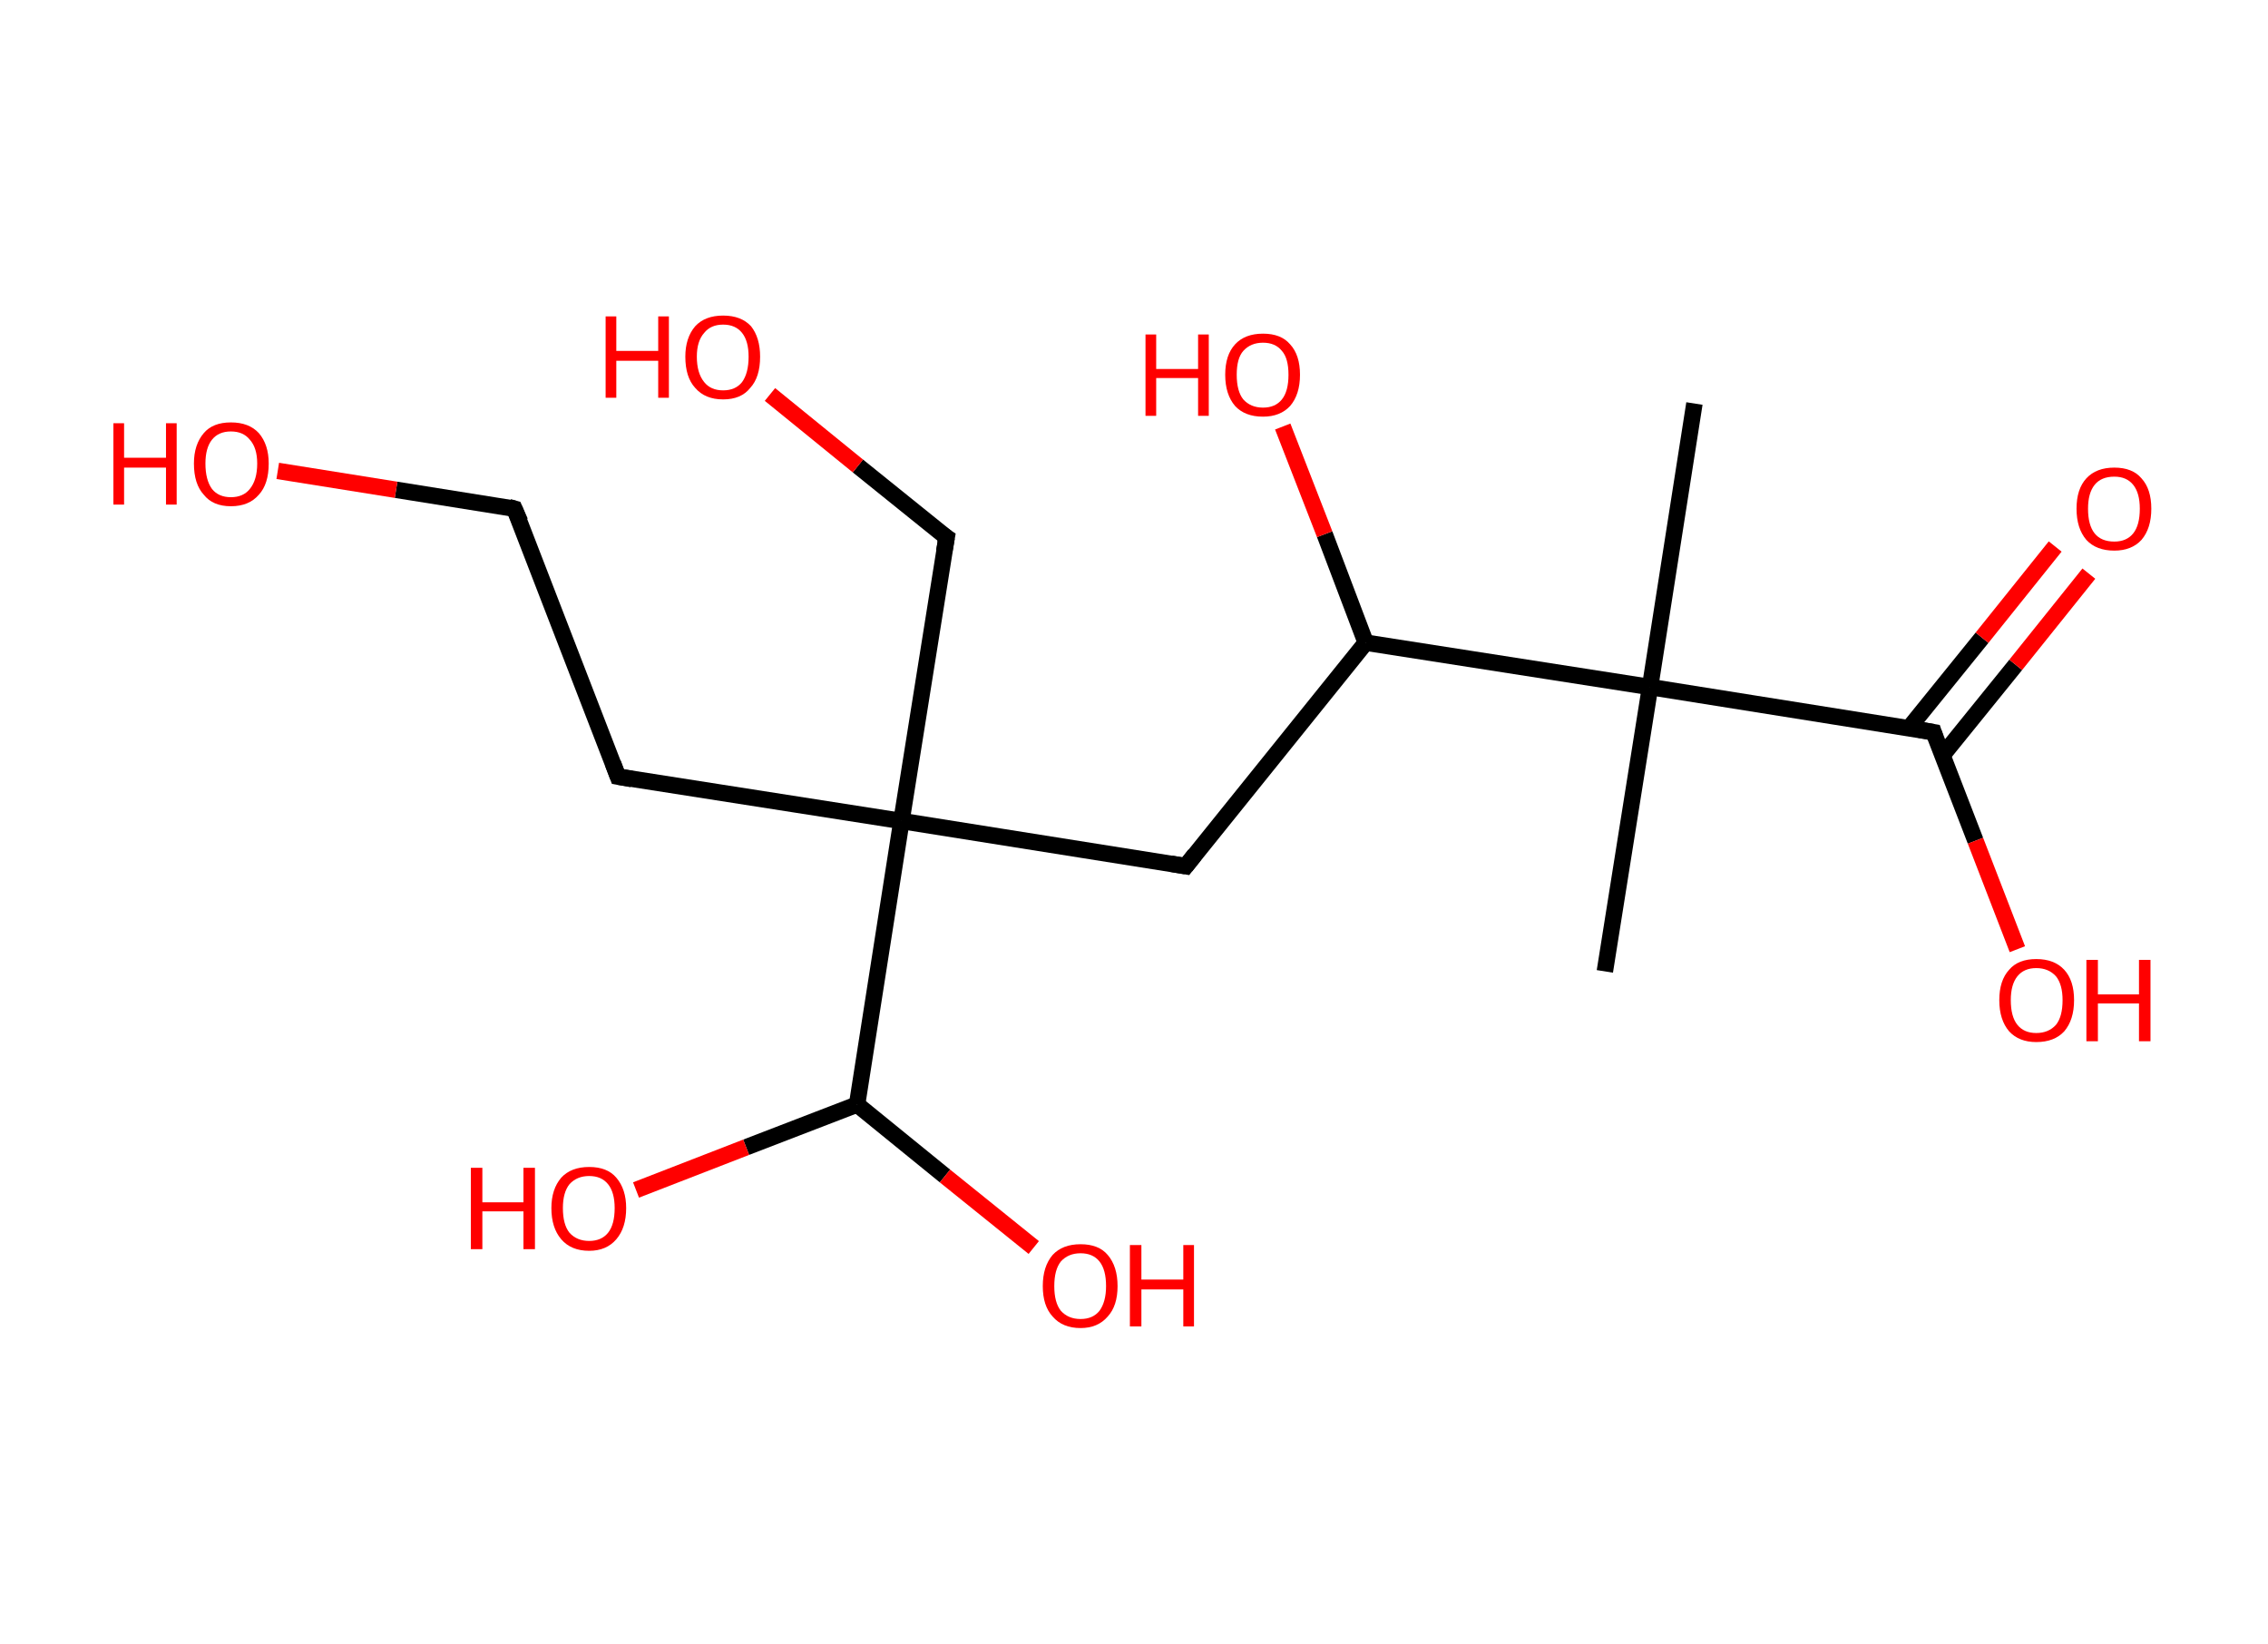 <?xml version='1.0' encoding='ASCII' standalone='yes'?>
<svg xmlns="http://www.w3.org/2000/svg" xmlns:rdkit="http://www.rdkit.org/xml" xmlns:xlink="http://www.w3.org/1999/xlink" version="1.1" baseProfile="full" xml:space="preserve" width="276px" height="200px" viewBox="0 0 276 200">
<!-- END OF HEADER -->
<rect style="opacity:1.0;fill:#FFFFFF;stroke:none" width="276.0" height="200.0" x="0.0" y="0.0"> </rect>
<path class="bond-0 atom-0 atom-1" d="M 206.2,49.1 L 200.8,83.6" style="fill:none;fill-rule:evenodd;stroke:#000000;stroke-width:2.0px;stroke-linecap:butt;stroke-linejoin:miter;stroke-opacity:1"/>
<path class="bond-1 atom-1 atom-2" d="M 200.8,83.6 L 195.3,118.2" style="fill:none;fill-rule:evenodd;stroke:#000000;stroke-width:2.0px;stroke-linecap:butt;stroke-linejoin:miter;stroke-opacity:1"/>
<path class="bond-2 atom-1 atom-3" d="M 200.8,83.6 L 235.3,89.1" style="fill:none;fill-rule:evenodd;stroke:#000000;stroke-width:2.0px;stroke-linecap:butt;stroke-linejoin:miter;stroke-opacity:1"/>
<path class="bond-3 atom-3 atom-4" d="M 236.4,91.9 L 245.3,80.9" style="fill:none;fill-rule:evenodd;stroke:#000000;stroke-width:2.0px;stroke-linecap:butt;stroke-linejoin:miter;stroke-opacity:1"/>
<path class="bond-3 atom-3 atom-4" d="M 245.3,80.9 L 254.2,69.8" style="fill:none;fill-rule:evenodd;stroke:#FF0000;stroke-width:2.0px;stroke-linecap:butt;stroke-linejoin:miter;stroke-opacity:1"/>
<path class="bond-3 atom-3 atom-4" d="M 232.3,88.6 L 241.2,77.6" style="fill:none;fill-rule:evenodd;stroke:#000000;stroke-width:2.0px;stroke-linecap:butt;stroke-linejoin:miter;stroke-opacity:1"/>
<path class="bond-3 atom-3 atom-4" d="M 241.2,77.6 L 250.1,66.5" style="fill:none;fill-rule:evenodd;stroke:#FF0000;stroke-width:2.0px;stroke-linecap:butt;stroke-linejoin:miter;stroke-opacity:1"/>
<path class="bond-4 atom-3 atom-5" d="M 235.3,89.1 L 240.4,102.3" style="fill:none;fill-rule:evenodd;stroke:#000000;stroke-width:2.0px;stroke-linecap:butt;stroke-linejoin:miter;stroke-opacity:1"/>
<path class="bond-4 atom-3 atom-5" d="M 240.4,102.3 L 245.5,115.5" style="fill:none;fill-rule:evenodd;stroke:#FF0000;stroke-width:2.0px;stroke-linecap:butt;stroke-linejoin:miter;stroke-opacity:1"/>
<path class="bond-5 atom-1 atom-6" d="M 200.8,83.6 L 166.2,78.2" style="fill:none;fill-rule:evenodd;stroke:#000000;stroke-width:2.0px;stroke-linecap:butt;stroke-linejoin:miter;stroke-opacity:1"/>
<path class="bond-6 atom-6 atom-7" d="M 166.2,78.2 L 161.2,65.0" style="fill:none;fill-rule:evenodd;stroke:#000000;stroke-width:2.0px;stroke-linecap:butt;stroke-linejoin:miter;stroke-opacity:1"/>
<path class="bond-6 atom-6 atom-7" d="M 161.2,65.0 L 156.1,51.9" style="fill:none;fill-rule:evenodd;stroke:#FF0000;stroke-width:2.0px;stroke-linecap:butt;stroke-linejoin:miter;stroke-opacity:1"/>
<path class="bond-7 atom-6 atom-8" d="M 166.2,78.2 L 144.3,105.4" style="fill:none;fill-rule:evenodd;stroke:#000000;stroke-width:2.0px;stroke-linecap:butt;stroke-linejoin:miter;stroke-opacity:1"/>
<path class="bond-8 atom-8 atom-9" d="M 144.3,105.4 L 109.7,99.9" style="fill:none;fill-rule:evenodd;stroke:#000000;stroke-width:2.0px;stroke-linecap:butt;stroke-linejoin:miter;stroke-opacity:1"/>
<path class="bond-9 atom-9 atom-10" d="M 109.7,99.9 L 115.2,65.4" style="fill:none;fill-rule:evenodd;stroke:#000000;stroke-width:2.0px;stroke-linecap:butt;stroke-linejoin:miter;stroke-opacity:1"/>
<path class="bond-10 atom-10 atom-11" d="M 115.2,65.4 L 104.4,56.7" style="fill:none;fill-rule:evenodd;stroke:#000000;stroke-width:2.0px;stroke-linecap:butt;stroke-linejoin:miter;stroke-opacity:1"/>
<path class="bond-10 atom-10 atom-11" d="M 104.4,56.7 L 93.7,48.0" style="fill:none;fill-rule:evenodd;stroke:#FF0000;stroke-width:2.0px;stroke-linecap:butt;stroke-linejoin:miter;stroke-opacity:1"/>
<path class="bond-11 atom-9 atom-12" d="M 109.7,99.9 L 75.2,94.5" style="fill:none;fill-rule:evenodd;stroke:#000000;stroke-width:2.0px;stroke-linecap:butt;stroke-linejoin:miter;stroke-opacity:1"/>
<path class="bond-12 atom-12 atom-13" d="M 75.2,94.5 L 62.6,61.9" style="fill:none;fill-rule:evenodd;stroke:#000000;stroke-width:2.0px;stroke-linecap:butt;stroke-linejoin:miter;stroke-opacity:1"/>
<path class="bond-13 atom-13 atom-14" d="M 62.6,61.9 L 48.2,59.6" style="fill:none;fill-rule:evenodd;stroke:#000000;stroke-width:2.0px;stroke-linecap:butt;stroke-linejoin:miter;stroke-opacity:1"/>
<path class="bond-13 atom-13 atom-14" d="M 48.2,59.6 L 33.8,57.3" style="fill:none;fill-rule:evenodd;stroke:#FF0000;stroke-width:2.0px;stroke-linecap:butt;stroke-linejoin:miter;stroke-opacity:1"/>
<path class="bond-14 atom-9 atom-15" d="M 109.7,99.9 L 104.3,134.4" style="fill:none;fill-rule:evenodd;stroke:#000000;stroke-width:2.0px;stroke-linecap:butt;stroke-linejoin:miter;stroke-opacity:1"/>
<path class="bond-15 atom-15 atom-16" d="M 104.3,134.4 L 90.8,139.6" style="fill:none;fill-rule:evenodd;stroke:#000000;stroke-width:2.0px;stroke-linecap:butt;stroke-linejoin:miter;stroke-opacity:1"/>
<path class="bond-15 atom-15 atom-16" d="M 90.8,139.6 L 77.4,144.8" style="fill:none;fill-rule:evenodd;stroke:#FF0000;stroke-width:2.0px;stroke-linecap:butt;stroke-linejoin:miter;stroke-opacity:1"/>
<path class="bond-16 atom-15 atom-17" d="M 104.3,134.4 L 115.0,143.1" style="fill:none;fill-rule:evenodd;stroke:#000000;stroke-width:2.0px;stroke-linecap:butt;stroke-linejoin:miter;stroke-opacity:1"/>
<path class="bond-16 atom-15 atom-17" d="M 115.0,143.1 L 125.8,151.8" style="fill:none;fill-rule:evenodd;stroke:#FF0000;stroke-width:2.0px;stroke-linecap:butt;stroke-linejoin:miter;stroke-opacity:1"/>
<path d="M 233.6,88.8 L 235.3,89.1 L 235.5,89.7" style="fill:none;stroke:#000000;stroke-width:2.0px;stroke-linecap:butt;stroke-linejoin:miter;stroke-opacity:1;"/>
<path d="M 145.4,104.0 L 144.3,105.4 L 142.5,105.1" style="fill:none;stroke:#000000;stroke-width:2.0px;stroke-linecap:butt;stroke-linejoin:miter;stroke-opacity:1;"/>
<path d="M 114.9,67.1 L 115.2,65.4 L 114.6,65.0" style="fill:none;stroke:#000000;stroke-width:2.0px;stroke-linecap:butt;stroke-linejoin:miter;stroke-opacity:1;"/>
<path d="M 76.9,94.8 L 75.2,94.5 L 74.6,92.9" style="fill:none;stroke:#000000;stroke-width:2.0px;stroke-linecap:butt;stroke-linejoin:miter;stroke-opacity:1;"/>
<path d="M 63.3,63.5 L 62.6,61.9 L 61.9,61.7" style="fill:none;stroke:#000000;stroke-width:2.0px;stroke-linecap:butt;stroke-linejoin:miter;stroke-opacity:1;"/>
<path class="atom-4" d="M 252.7 61.9 Q 252.7 59.5, 253.9 58.2 Q 255.1 56.9, 257.3 56.9 Q 259.5 56.9, 260.6 58.2 Q 261.8 59.5, 261.8 61.9 Q 261.8 64.3, 260.6 65.7 Q 259.4 67.0, 257.3 67.0 Q 255.1 67.0, 253.9 65.7 Q 252.7 64.3, 252.7 61.9 M 257.3 65.9 Q 258.8 65.9, 259.6 64.9 Q 260.4 63.9, 260.4 61.9 Q 260.4 60.0, 259.6 59.0 Q 258.8 58.0, 257.3 58.0 Q 255.7 58.0, 254.9 59.0 Q 254.1 60.0, 254.1 61.9 Q 254.1 63.9, 254.9 64.9 Q 255.7 65.9, 257.3 65.9 " fill="#FF0000"/>
<path class="atom-5" d="M 243.3 121.7 Q 243.3 119.3, 244.5 118.0 Q 245.6 116.7, 247.8 116.7 Q 250.0 116.7, 251.2 118.0 Q 252.4 119.3, 252.4 121.7 Q 252.4 124.1, 251.2 125.5 Q 250.0 126.8, 247.8 126.8 Q 245.7 126.8, 244.5 125.5 Q 243.3 124.1, 243.3 121.7 M 247.8 125.7 Q 249.3 125.7, 250.2 124.7 Q 251.0 123.7, 251.0 121.7 Q 251.0 119.8, 250.2 118.8 Q 249.3 117.8, 247.8 117.8 Q 246.3 117.8, 245.5 118.8 Q 244.7 119.8, 244.7 121.7 Q 244.7 123.7, 245.5 124.7 Q 246.3 125.7, 247.8 125.7 " fill="#FF0000"/>
<path class="atom-5" d="M 253.9 116.8 L 255.3 116.8 L 255.3 121.0 L 260.3 121.0 L 260.3 116.8 L 261.7 116.8 L 261.7 126.7 L 260.3 126.7 L 260.3 122.1 L 255.3 122.1 L 255.3 126.7 L 253.9 126.7 L 253.9 116.8 " fill="#FF0000"/>
<path class="atom-7" d="M 139.4 40.7 L 140.7 40.7 L 140.7 44.9 L 145.8 44.9 L 145.8 40.7 L 147.1 40.7 L 147.1 50.6 L 145.8 50.6 L 145.8 46.0 L 140.7 46.0 L 140.7 50.6 L 139.4 50.6 L 139.4 40.7 " fill="#FF0000"/>
<path class="atom-7" d="M 149.1 45.6 Q 149.1 43.2, 150.3 41.9 Q 151.5 40.6, 153.7 40.6 Q 155.9 40.6, 157.0 41.9 Q 158.2 43.2, 158.2 45.6 Q 158.2 48.0, 157.0 49.4 Q 155.8 50.7, 153.7 50.7 Q 151.5 50.7, 150.3 49.4 Q 149.1 48.0, 149.1 45.6 M 153.7 49.6 Q 155.2 49.6, 156.0 48.6 Q 156.8 47.6, 156.8 45.6 Q 156.8 43.6, 156.0 42.7 Q 155.2 41.7, 153.7 41.7 Q 152.2 41.7, 151.3 42.7 Q 150.5 43.6, 150.5 45.6 Q 150.5 47.6, 151.3 48.6 Q 152.2 49.6, 153.7 49.6 " fill="#FF0000"/>
<path class="atom-11" d="M 73.7 38.5 L 75.0 38.5 L 75.0 42.7 L 80.1 42.7 L 80.1 38.5 L 81.4 38.5 L 81.4 48.4 L 80.1 48.4 L 80.1 43.9 L 75.0 43.9 L 75.0 48.4 L 73.7 48.4 L 73.7 38.5 " fill="#FF0000"/>
<path class="atom-11" d="M 83.4 43.4 Q 83.4 41.1, 84.6 39.7 Q 85.8 38.4, 88.0 38.4 Q 90.2 38.4, 91.4 39.7 Q 92.5 41.1, 92.5 43.4 Q 92.5 45.9, 91.3 47.2 Q 90.2 48.6, 88.0 48.6 Q 85.8 48.6, 84.6 47.2 Q 83.4 45.9, 83.4 43.4 M 88.0 47.5 Q 89.5 47.5, 90.3 46.5 Q 91.1 45.4, 91.1 43.4 Q 91.1 41.5, 90.3 40.5 Q 89.5 39.5, 88.0 39.5 Q 86.5 39.5, 85.7 40.5 Q 84.8 41.5, 84.8 43.4 Q 84.8 45.4, 85.7 46.5 Q 86.5 47.5, 88.0 47.5 " fill="#FF0000"/>
<path class="atom-14" d="M 13.8 51.5 L 15.1 51.5 L 15.1 55.7 L 20.2 55.7 L 20.2 51.5 L 21.5 51.5 L 21.5 61.4 L 20.2 61.4 L 20.2 56.9 L 15.1 56.9 L 15.1 61.4 L 13.8 61.4 L 13.8 51.5 " fill="#FF0000"/>
<path class="atom-14" d="M 23.6 56.4 Q 23.6 54.1, 24.8 52.7 Q 25.9 51.4, 28.1 51.4 Q 30.3 51.4, 31.5 52.7 Q 32.7 54.1, 32.7 56.4 Q 32.7 58.9, 31.5 60.2 Q 30.3 61.6, 28.1 61.6 Q 25.9 61.6, 24.8 60.2 Q 23.6 58.9, 23.6 56.4 M 28.1 60.5 Q 29.6 60.5, 30.4 59.5 Q 31.3 58.4, 31.3 56.4 Q 31.3 54.5, 30.4 53.5 Q 29.6 52.5, 28.1 52.5 Q 26.6 52.5, 25.8 53.5 Q 25.0 54.5, 25.0 56.4 Q 25.0 58.4, 25.8 59.5 Q 26.6 60.5, 28.1 60.5 " fill="#FF0000"/>
<path class="atom-16" d="M 57.3 142.1 L 58.7 142.1 L 58.7 146.3 L 63.7 146.3 L 63.7 142.1 L 65.1 142.1 L 65.1 152.0 L 63.7 152.0 L 63.7 147.4 L 58.7 147.4 L 58.7 152.0 L 57.3 152.0 L 57.3 142.1 " fill="#FF0000"/>
<path class="atom-16" d="M 67.1 147.0 Q 67.1 144.7, 68.3 143.3 Q 69.5 142.0, 71.7 142.0 Q 73.9 142.0, 75.0 143.3 Q 76.2 144.7, 76.2 147.0 Q 76.2 149.4, 75.0 150.8 Q 73.8 152.2, 71.7 152.2 Q 69.5 152.2, 68.3 150.8 Q 67.1 149.4, 67.1 147.0 M 71.7 151.0 Q 73.2 151.0, 74.0 150.0 Q 74.8 149.0, 74.8 147.0 Q 74.8 145.1, 74.0 144.1 Q 73.2 143.1, 71.7 143.1 Q 70.2 143.1, 69.3 144.1 Q 68.5 145.1, 68.5 147.0 Q 68.5 149.0, 69.3 150.0 Q 70.2 151.0, 71.7 151.0 " fill="#FF0000"/>
<path class="atom-17" d="M 126.9 156.5 Q 126.9 154.1, 128.1 152.7 Q 129.3 151.4, 131.5 151.4 Q 133.7 151.4, 134.8 152.7 Q 136.0 154.1, 136.0 156.5 Q 136.0 158.9, 134.8 160.2 Q 133.6 161.6, 131.5 161.6 Q 129.3 161.6, 128.1 160.2 Q 126.9 158.9, 126.9 156.5 M 131.5 160.5 Q 133.0 160.5, 133.8 159.5 Q 134.6 158.4, 134.6 156.5 Q 134.6 154.5, 133.8 153.5 Q 133.0 152.5, 131.5 152.5 Q 130.0 152.5, 129.1 153.5 Q 128.3 154.5, 128.3 156.5 Q 128.3 158.5, 129.1 159.5 Q 130.0 160.5, 131.5 160.5 " fill="#FF0000"/>
<path class="atom-17" d="M 137.5 151.5 L 138.9 151.5 L 138.9 155.7 L 144.0 155.7 L 144.0 151.5 L 145.3 151.5 L 145.3 161.4 L 144.0 161.4 L 144.0 156.9 L 138.9 156.9 L 138.9 161.4 L 137.5 161.4 L 137.5 151.5 " fill="#FF0000"/>
</svg>
